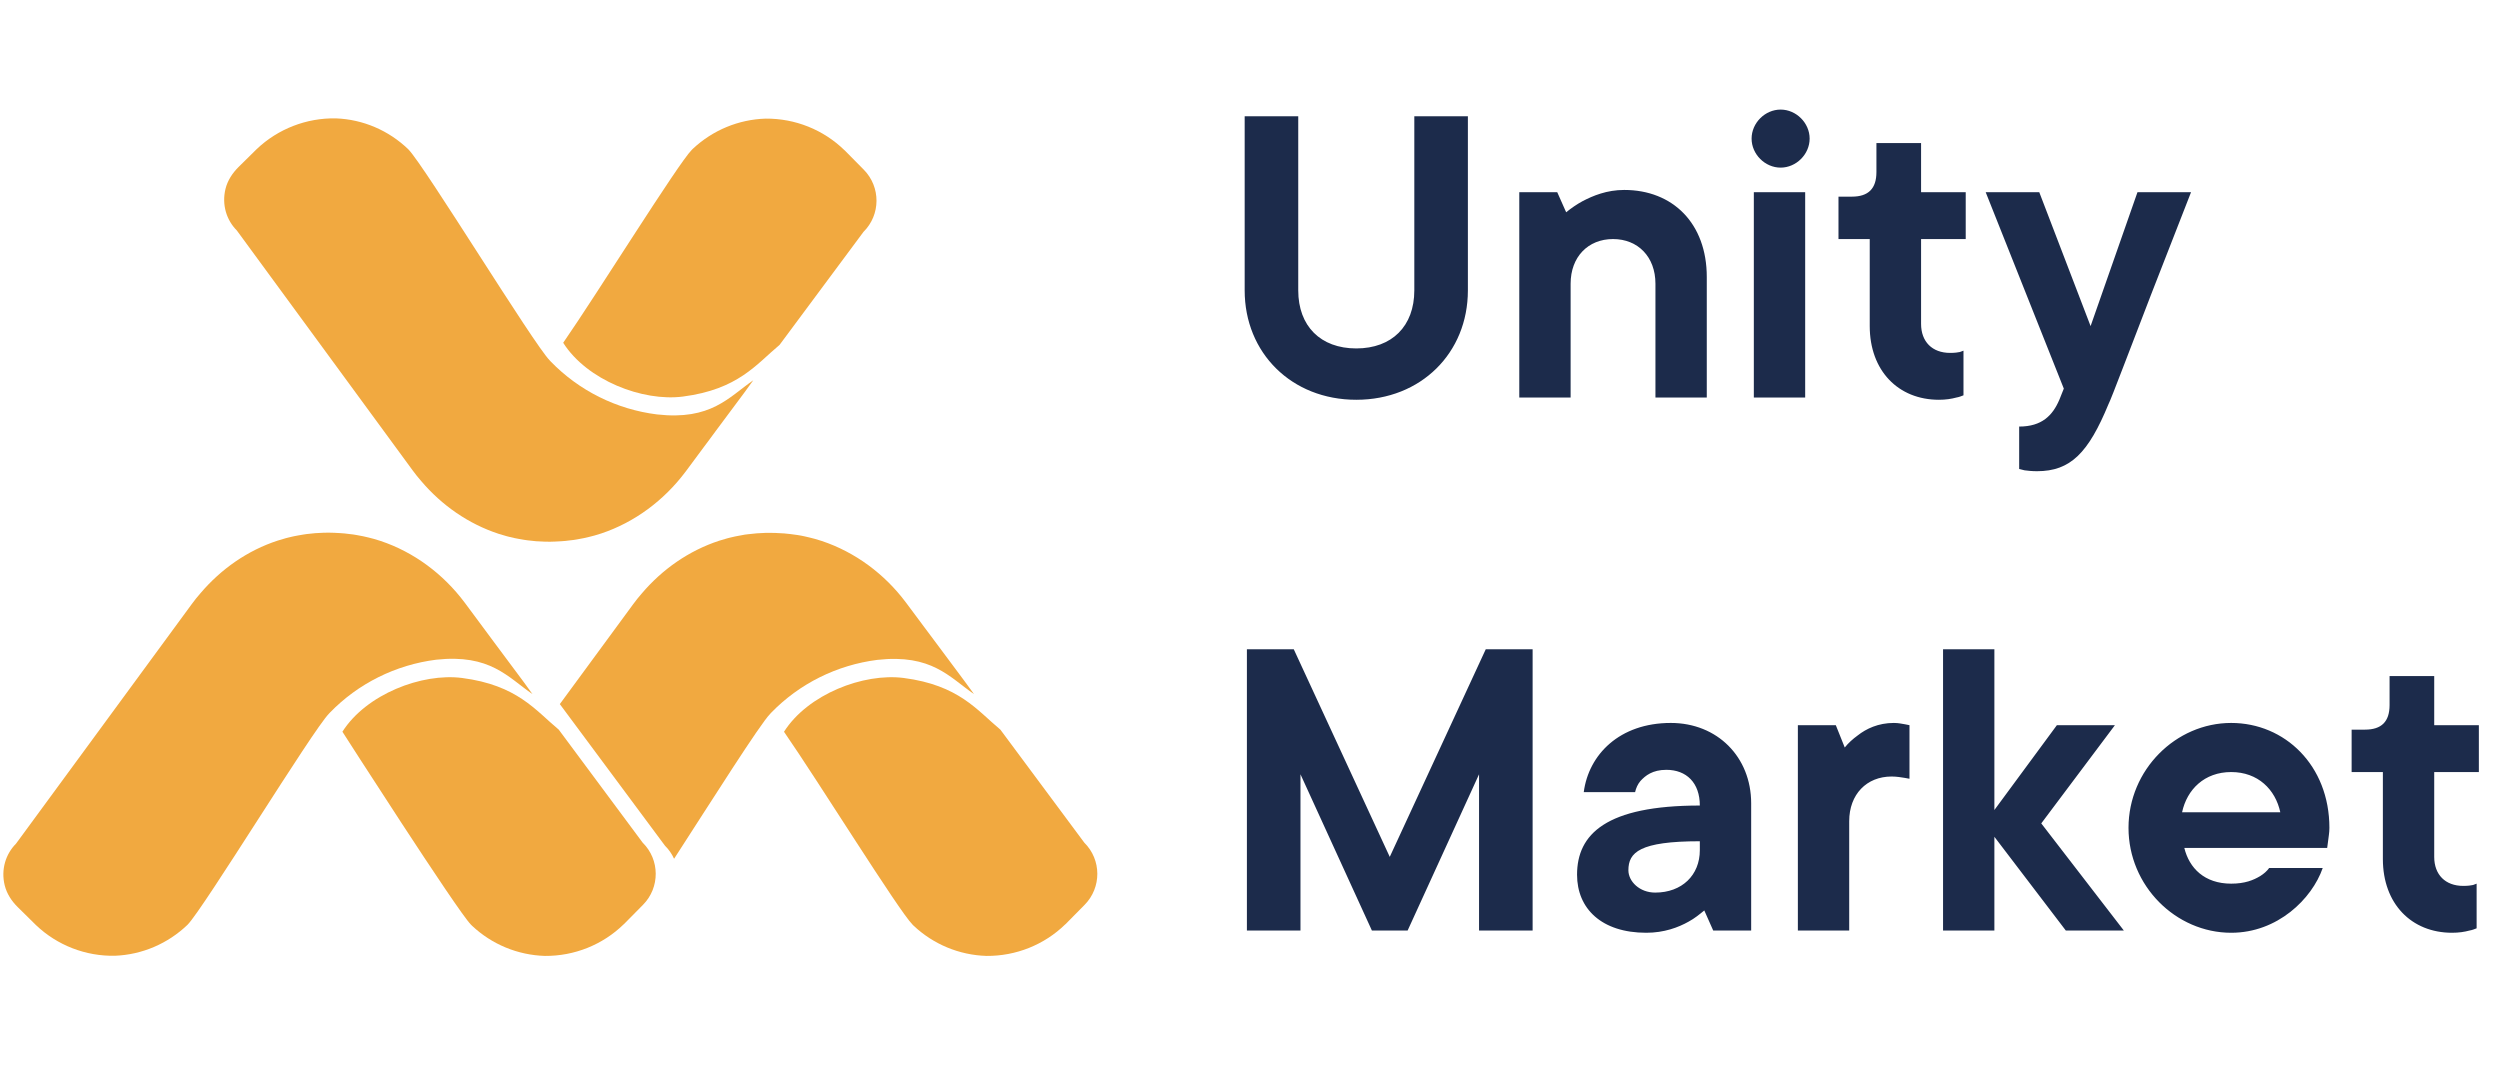 <svg width="394" height="169" viewBox="0 0 394 169" fill="none" xmlns="http://www.w3.org/2000/svg">
<path d="M170.885 132.802L157.66 114.992C153.986 111.943 151.133 107.982 142.429 106.849C136.084 106.028 127.316 109.416 123.563 115.318C123.563 115.318 123.563 115.318 123.563 115.331C128.97 123.135 141.661 143.577 143.824 145.727L143.993 145.896C147.107 148.828 151.185 150.522 155.471 150.652C160.097 150.691 164.579 148.906 167.888 145.675C167.901 145.662 167.901 145.662 167.927 145.649C168.917 144.633 169.933 143.603 170.937 142.6C173.621 139.877 173.608 135.499 170.885 132.802Z" fill="#F1A940"/>
<path d="M153.503 109.389L152.057 107.409C152.057 107.409 149.946 104.582 147.497 101.285C146.937 100.53 146.338 99.748 145.764 98.966C144.722 97.572 143.719 96.217 142.833 95.032C142.82 95.005 142.807 94.98 142.781 94.966C139.419 90.458 134.781 87.019 129.517 85.26C129.165 85.143 128.814 85.038 128.449 84.934C128.188 84.869 127.915 84.791 127.641 84.726C127.354 84.661 127.081 84.595 126.807 84.53C126.442 84.439 126.064 84.387 125.7 84.322C125.543 84.296 125.387 84.27 125.218 84.257C124.996 84.231 124.775 84.192 124.54 84.165C124.332 84.139 124.11 84.113 123.902 84.1C123.68 84.074 123.459 84.048 123.224 84.048C122.911 84.022 122.599 84.009 122.273 83.996C121.739 83.983 121.179 83.97 120.631 83.983C119.732 84.009 118.82 84.074 117.921 84.192C117.752 84.205 117.57 84.231 117.387 84.257C117.14 84.296 116.879 84.348 116.632 84.4C116.606 84.4 116.579 84.413 116.54 84.413C116.306 84.452 116.084 84.504 115.863 84.543C115.576 84.609 115.264 84.687 114.964 84.752C114.847 84.778 114.742 84.817 114.612 84.843C114.182 84.96 113.752 85.091 113.335 85.221C108.58 86.784 104.397 89.703 101.153 93.52C100.671 94.067 100.215 94.641 99.785 95.227L88.228 110.966L104.801 133.284C105.427 133.897 105.896 134.6 106.235 135.343C112.163 126.184 119.746 114.158 121.387 112.49C121.426 112.438 121.465 112.399 121.517 112.347C125.986 107.735 131.901 104.803 138.273 103.995C146.846 103.044 149.621 106.719 153.503 109.389Z" fill="#F1A940"/>
<path d="M88.059 114.992C84.385 111.943 81.532 107.982 72.829 106.849C66.484 106.028 57.715 109.416 53.963 115.318C53.963 115.318 72.06 143.564 74.223 145.727L74.392 145.896C77.506 148.828 81.584 150.522 85.871 150.652C90.496 150.691 94.978 148.906 98.287 145.675C98.3 145.662 98.3 145.662 98.326 145.649C99.317 144.633 100.333 143.603 101.336 142.6C104.033 139.877 104.007 135.486 101.284 132.802L88.059 114.992Z" fill="#F1A940"/>
<path d="M83.917 109.389L82.471 107.396C82.471 107.396 80.36 104.569 77.91 101.272C77.35 100.517 76.764 99.735 76.191 98.953C75.161 97.559 74.145 96.204 73.272 95.019C73.246 94.993 73.246 94.98 73.22 94.953C69.858 90.458 65.233 87.006 59.956 85.247C59.605 85.13 59.253 85.025 58.888 84.921C58.627 84.843 58.354 84.778 58.08 84.713C57.794 84.635 57.52 84.582 57.233 84.517C56.869 84.439 56.504 84.374 56.126 84.309C55.969 84.283 55.813 84.257 55.644 84.231C55.422 84.204 55.201 84.165 54.967 84.152C54.758 84.126 54.549 84.1 54.328 84.074C54.106 84.048 53.872 84.035 53.651 84.022C53.338 83.996 53.025 83.983 52.699 83.97C52.165 83.944 51.605 83.944 51.045 83.957C50.146 83.983 49.234 84.048 48.348 84.165C48.165 84.192 47.996 84.204 47.813 84.244C47.566 84.283 47.305 84.322 47.058 84.374C47.032 84.374 47.006 84.387 46.98 84.387C46.745 84.426 46.524 84.465 46.302 84.517C46.002 84.582 45.703 84.647 45.403 84.726C45.286 84.752 45.169 84.791 45.051 84.817C44.621 84.934 44.205 85.064 43.775 85.195C39.019 86.745 34.837 89.677 31.593 93.494C31.11 94.041 30.654 94.615 30.224 95.201L2.525 132.959C0.896 134.6 0.128 137.024 0.74 139.525C1.066 140.841 1.821 142.001 2.786 142.952C3.711 143.877 4.649 144.802 5.587 145.714C5.613 145.74 5.639 145.766 5.665 145.792C9.013 148.984 13.508 150.73 18.134 150.626C22.407 150.457 26.459 148.711 29.547 145.753C29.547 145.753 29.547 145.753 29.56 145.74C32.127 143.121 49.273 115.07 51.852 112.464C51.892 112.412 51.931 112.373 51.983 112.321C56.452 107.709 62.367 104.777 68.738 103.969C77.259 103.044 80.034 106.718 83.917 109.389Z" fill="#F1A940"/>
<path d="M107.629 62.498C116.345 61.365 119.185 57.417 122.859 54.355L136.084 36.545C138.807 33.848 138.82 29.47 136.136 26.747C135.146 25.744 134.129 24.727 133.126 23.698C133.1 23.685 133.1 23.672 133.087 23.672C129.778 20.441 125.309 18.656 120.67 18.695C116.397 18.825 112.319 20.519 109.192 23.451L109.023 23.62C106.86 25.783 94.17 46.212 88.763 54.017C88.763 54.029 88.763 54.029 88.763 54.029C92.515 59.932 101.283 63.319 107.629 62.498Z" fill="#F1A940"/>
<path d="M65.024 74.12C65.454 74.707 65.91 75.28 66.392 75.827C69.636 79.644 73.819 82.563 78.574 84.126C78.991 84.257 79.421 84.387 79.851 84.504C79.968 84.53 80.086 84.569 80.203 84.595C80.503 84.674 80.802 84.739 81.102 84.804C81.323 84.856 81.545 84.895 81.779 84.934C81.805 84.934 81.831 84.947 81.858 84.947C82.105 84.999 82.366 85.038 82.613 85.078C82.796 85.103 82.965 85.13 83.147 85.156C84.046 85.273 84.945 85.351 85.844 85.364C86.405 85.39 86.965 85.377 87.499 85.351C87.825 85.338 88.138 85.325 88.45 85.299C88.685 85.286 88.919 85.273 89.128 85.247C89.349 85.221 89.558 85.208 89.766 85.169C90.001 85.143 90.222 85.117 90.444 85.091C90.613 85.064 90.769 85.038 90.926 85.012C91.29 84.947 91.655 84.882 92.033 84.804C92.32 84.739 92.593 84.674 92.88 84.608C93.154 84.543 93.427 84.478 93.688 84.4C94.04 84.296 94.404 84.192 94.756 84.074C100.02 82.315 104.645 78.863 108.02 74.368C108.046 74.342 108.046 74.329 108.072 74.303C108.958 73.117 109.961 71.762 110.99 70.368C111.564 69.586 112.163 68.817 112.71 68.049C115.159 64.752 117.27 61.925 117.27 61.925L118.716 59.932C114.834 62.616 112.059 66.277 103.538 65.313C97.166 64.518 91.251 61.573 86.782 56.961C86.743 56.909 86.704 56.87 86.652 56.818C84.073 54.212 66.926 26.161 64.36 23.542C64.347 23.529 64.347 23.529 64.347 23.529C61.272 20.558 57.207 18.812 52.933 18.656C48.308 18.565 43.813 20.311 40.465 23.49C40.439 23.516 40.413 23.542 40.386 23.568C39.448 24.48 38.51 25.405 37.585 26.33C36.634 27.281 35.865 28.441 35.54 29.757C34.927 32.258 35.696 34.695 37.325 36.323L65.024 74.12Z" fill="#F1A940"/>
<path d="M196.16 45.767C196.16 55.617 203.548 63.004 213.75 63.004C223.952 63.004 231.339 55.617 231.339 45.767V18.327H222.896V45.767C222.896 51.395 219.378 54.913 213.75 54.913C208.121 54.913 204.603 51.395 204.603 45.767V18.327H196.16V45.767ZM239.439 62.653H247.53V44.711C247.53 40.49 250.274 37.675 254.214 37.675C258.154 37.675 260.898 40.49 260.898 44.711V62.653H268.989V43.656C268.989 35.213 263.642 29.936 255.973 29.936C253.229 29.936 251.048 30.851 249.43 31.695C248.515 32.188 247.6 32.821 246.826 33.454L245.419 30.288H239.439V62.653ZM276.404 62.653H284.496V30.288H276.404V62.653ZM280.626 26.418C283.088 26.418 285.199 24.307 285.199 21.845C285.199 19.382 283.088 17.271 280.626 17.271C278.163 17.271 276.052 19.382 276.052 21.845C276.052 24.307 278.163 26.418 280.626 26.418ZM294.67 51.395C294.67 58.431 299.173 63.004 305.576 63.004C306.631 63.004 307.546 62.864 308.32 62.653C308.742 62.582 309.093 62.442 309.445 62.301V55.265L308.882 55.476C308.531 55.547 308.108 55.617 307.334 55.617C304.52 55.617 302.761 53.858 302.761 51.044V37.675H309.797V30.288H302.761V22.548H295.725V27.122C295.725 29.725 294.459 30.991 291.856 30.991H289.745V37.675H294.67V51.395ZM318.221 73.91L319.065 74.121C319.558 74.191 320.261 74.262 321.035 74.262C326.312 74.262 329.126 71.377 332.292 63.708C332.715 62.934 335.881 54.491 339.047 46.33L345.309 30.288H336.866L329.478 51.395L321.387 30.288H312.944L325.257 61.245L324.553 63.004C323.498 65.467 321.809 67.226 318.221 67.226V73.91ZM196.512 146.653H204.955V122.027L216.212 146.653H221.841L233.098 122.027V146.653H241.541V102.327H234.154L219.026 135.044L203.899 102.327H196.512V146.653ZM270.003 146.653H275.984V126.601C275.984 119.283 270.637 113.936 263.319 113.936C255.228 113.936 250.373 118.931 249.599 124.842H257.691C257.831 124.208 258.113 123.575 258.535 123.083C259.309 122.238 260.435 121.324 262.616 121.324C265.782 121.324 267.893 123.364 267.893 126.952C253.117 126.952 248.544 131.455 248.544 137.858C248.544 143.205 252.414 147.004 259.45 147.004C262.264 147.004 264.515 146.16 266.134 145.245C267.048 144.753 267.822 144.12 268.596 143.487L270.003 146.653ZM267.893 133.988C267.893 137.928 265.078 140.672 260.857 140.672C258.394 140.672 256.635 138.913 256.635 137.154C256.635 134.34 258.394 132.581 267.893 132.581V133.988ZM283.344 146.653H291.435V129.415C291.435 125.193 294.179 122.379 298.119 122.379C298.963 122.379 299.667 122.52 300.16 122.59L300.934 122.731V114.288L300.23 114.147C299.737 114.077 299.245 113.936 298.471 113.936C296.008 113.936 294.109 114.851 292.772 115.906C291.998 116.469 291.294 117.102 290.732 117.806L289.324 114.288H283.344V146.653ZM306.224 146.653H314.315V131.877L325.573 146.653H334.719L321.703 129.767L333.312 114.288H324.166L314.315 127.656V102.327H306.224V146.653ZM357.616 136.802C357.264 137.295 356.772 137.717 356.209 138.069C355.153 138.702 353.817 139.265 351.636 139.265C347.414 139.265 345.022 136.802 344.248 133.636H366.763L366.903 132.581C366.974 131.948 367.114 131.244 367.114 130.47C367.114 120.62 360.079 113.936 351.636 113.936C342.911 113.936 335.453 121.324 335.453 130.47C335.453 139.617 342.911 147.004 351.636 147.004C358.953 147.004 364.37 141.657 366.059 136.802H357.616ZM343.896 128.008C344.67 124.419 347.414 121.675 351.636 121.675C355.857 121.675 358.601 124.419 359.375 128.008H343.896ZM375.541 135.395C375.541 142.431 380.044 147.004 386.446 147.004C387.502 147.004 388.417 146.864 389.19 146.653C389.613 146.582 389.964 146.442 390.316 146.301V139.265L389.753 139.476C389.402 139.546 388.979 139.617 388.205 139.617C385.391 139.617 383.632 137.858 383.632 135.044V121.675H390.668V114.288H383.632V106.548H376.596V111.122C376.596 113.725 375.33 114.991 372.727 114.991H370.616V121.675H375.541V135.395Z" fill="#1C2B4B"/>
</svg>
